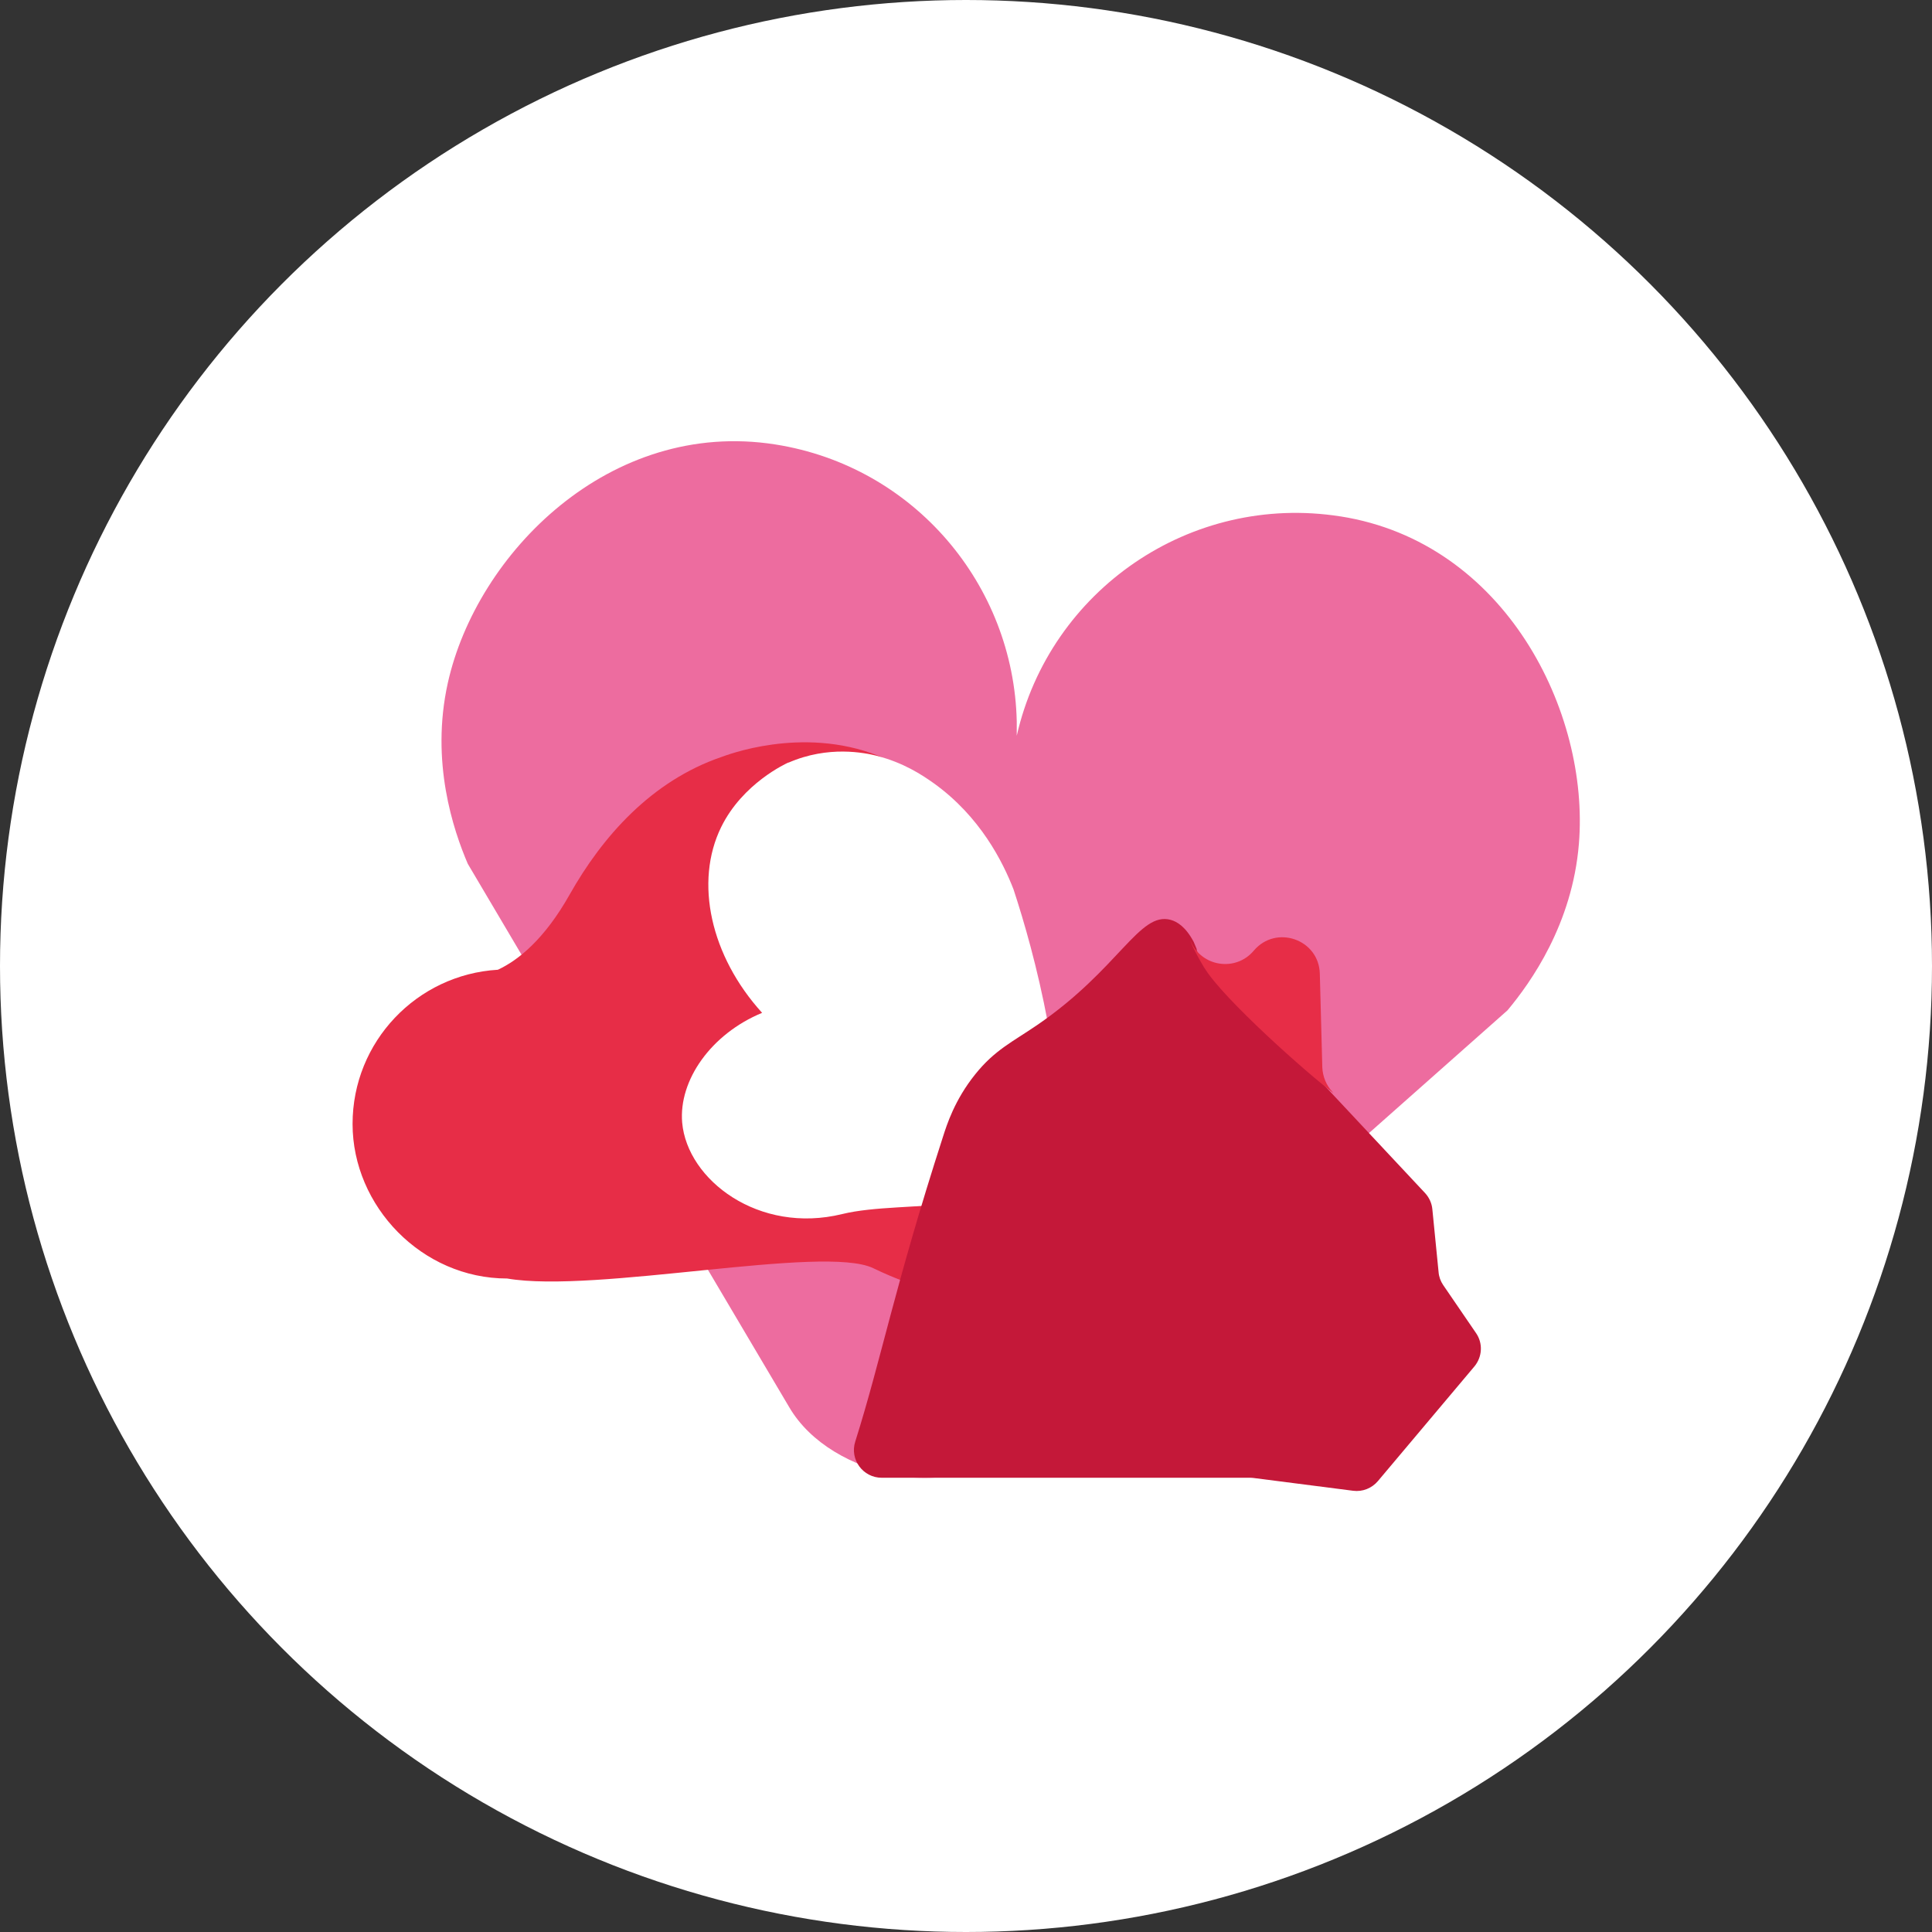<?xml version="1.0" encoding="UTF-8"?><svg id="a" xmlns="http://www.w3.org/2000/svg" width="38.28mm" height="38.28mm" viewBox="0 0 108.5 108.5"><rect x="0" y="0" width="108.5" height="108.5" fill="#333333" stroke="none"/><circle cx="54.25" cy="54.25" r="54.25" fill="#fff"/><path d="m75.27,29c-8.41-1.32-16.31,4.14-18.17,12.32,0-.24,0-.47,0-.71,0-.06,0-.11,0-.17v.07c-.17-7.65-5.75-14.32-13.56-15.55-9.29-1.46-16.77,6.12-18.39,13.39-.99,4.45.32,8.29,1.12,10.16l6.15,10.4,11.91,20.13c1.19,2.02,3.54,3.33,6.06,3.82l.89.12c3.56.17,4.93-1.03,6.82-2.71l17.51-15.51,9.05-8.02c1.31-1.57,3.64-4.84,4.01-9.35.61-7.39-4.12-16.93-13.39-18.39Z" fill="#ed6c9f"/><path d="m57.5,57.27c.23-6.88-3.11-12.83-8.18-14.83-4.32-1.7-8.58,0-8.8.07-3.94,1.35-6.69,4.47-8.53,7.73-1.42,2.52-2.89,3.69-4.03,4.22-4.55.27-8.16,4.04-8.16,8.66s3.89,8.68,8.68,8.68c4.96.86,17.77-1.92,20.56-.58,9.99,4.82,12.74-2.81,13.29-4.24,1.41-3.65-3.75-8.71-4.81-9.72Z" fill="#e72d47"/><path d="m44.28,42.83c2.25-.98,4.29-.55,4.94-.39,1.52.39,2.55,1.07,3.21,1.54,2.63,1.88,3.9,4.45,4.49,5.97.59,1.8,1.34,4.37,1.93,7.51.74,3.96,1.09,5.97.39,7.35-1.87,3.67-8.43,2.51-11.94,3.37-4.69,1.15-8.71-1.92-8.99-5.14-.2-2.36,1.61-4.97,4.49-6.16-2.9-3.19-3.81-7.35-2.3-10.43,1.21-2.47,3.67-3.58,3.78-3.63Z" fill="#fff"/><path d="m82.89,74.86l-1.84-2.69c-.15-.22-.24-.47-.26-.73l-.35-3.53c-.03-.34-.18-.66-.41-.91l-6.85-7.32c-1.04-.77-4.63-3.95-5.39-5.23-.56-.94-.61-1.12-.58-1.14l-.17-.41c-.45-.85-.93-1.14-1.29-1.24-1.77-.49-2.89,2.75-7.51,5.91-1.39.95-2.37,1.39-3.47,2.76-1.16,1.44-1.6,2.85-1.8,3.47-2.75,8.51-3.46,12.47-4.94,17.16-.32,1,.43,2.03,1.49,2.03h20.66c.07,0,.13,0,.2.01l5.61.72c.53.07,1.05-.14,1.39-.54l5.42-6.44c.45-.54.49-1.31.09-1.88Z" fill="#c41839"/><path d="m67.63,54.34c1.03,1.73,5.86,6.01,7.26,7.05l-.06-.07c-.35-.37-.55-.87-.57-1.38l-.14-5.26c-.05-1.93-2.46-2.77-3.71-1.29h0c-1.01,1.2-2.93.91-3.54-.53l-.02-.05s.03.27.78,1.54Z" fill="#e72d47"/></svg>